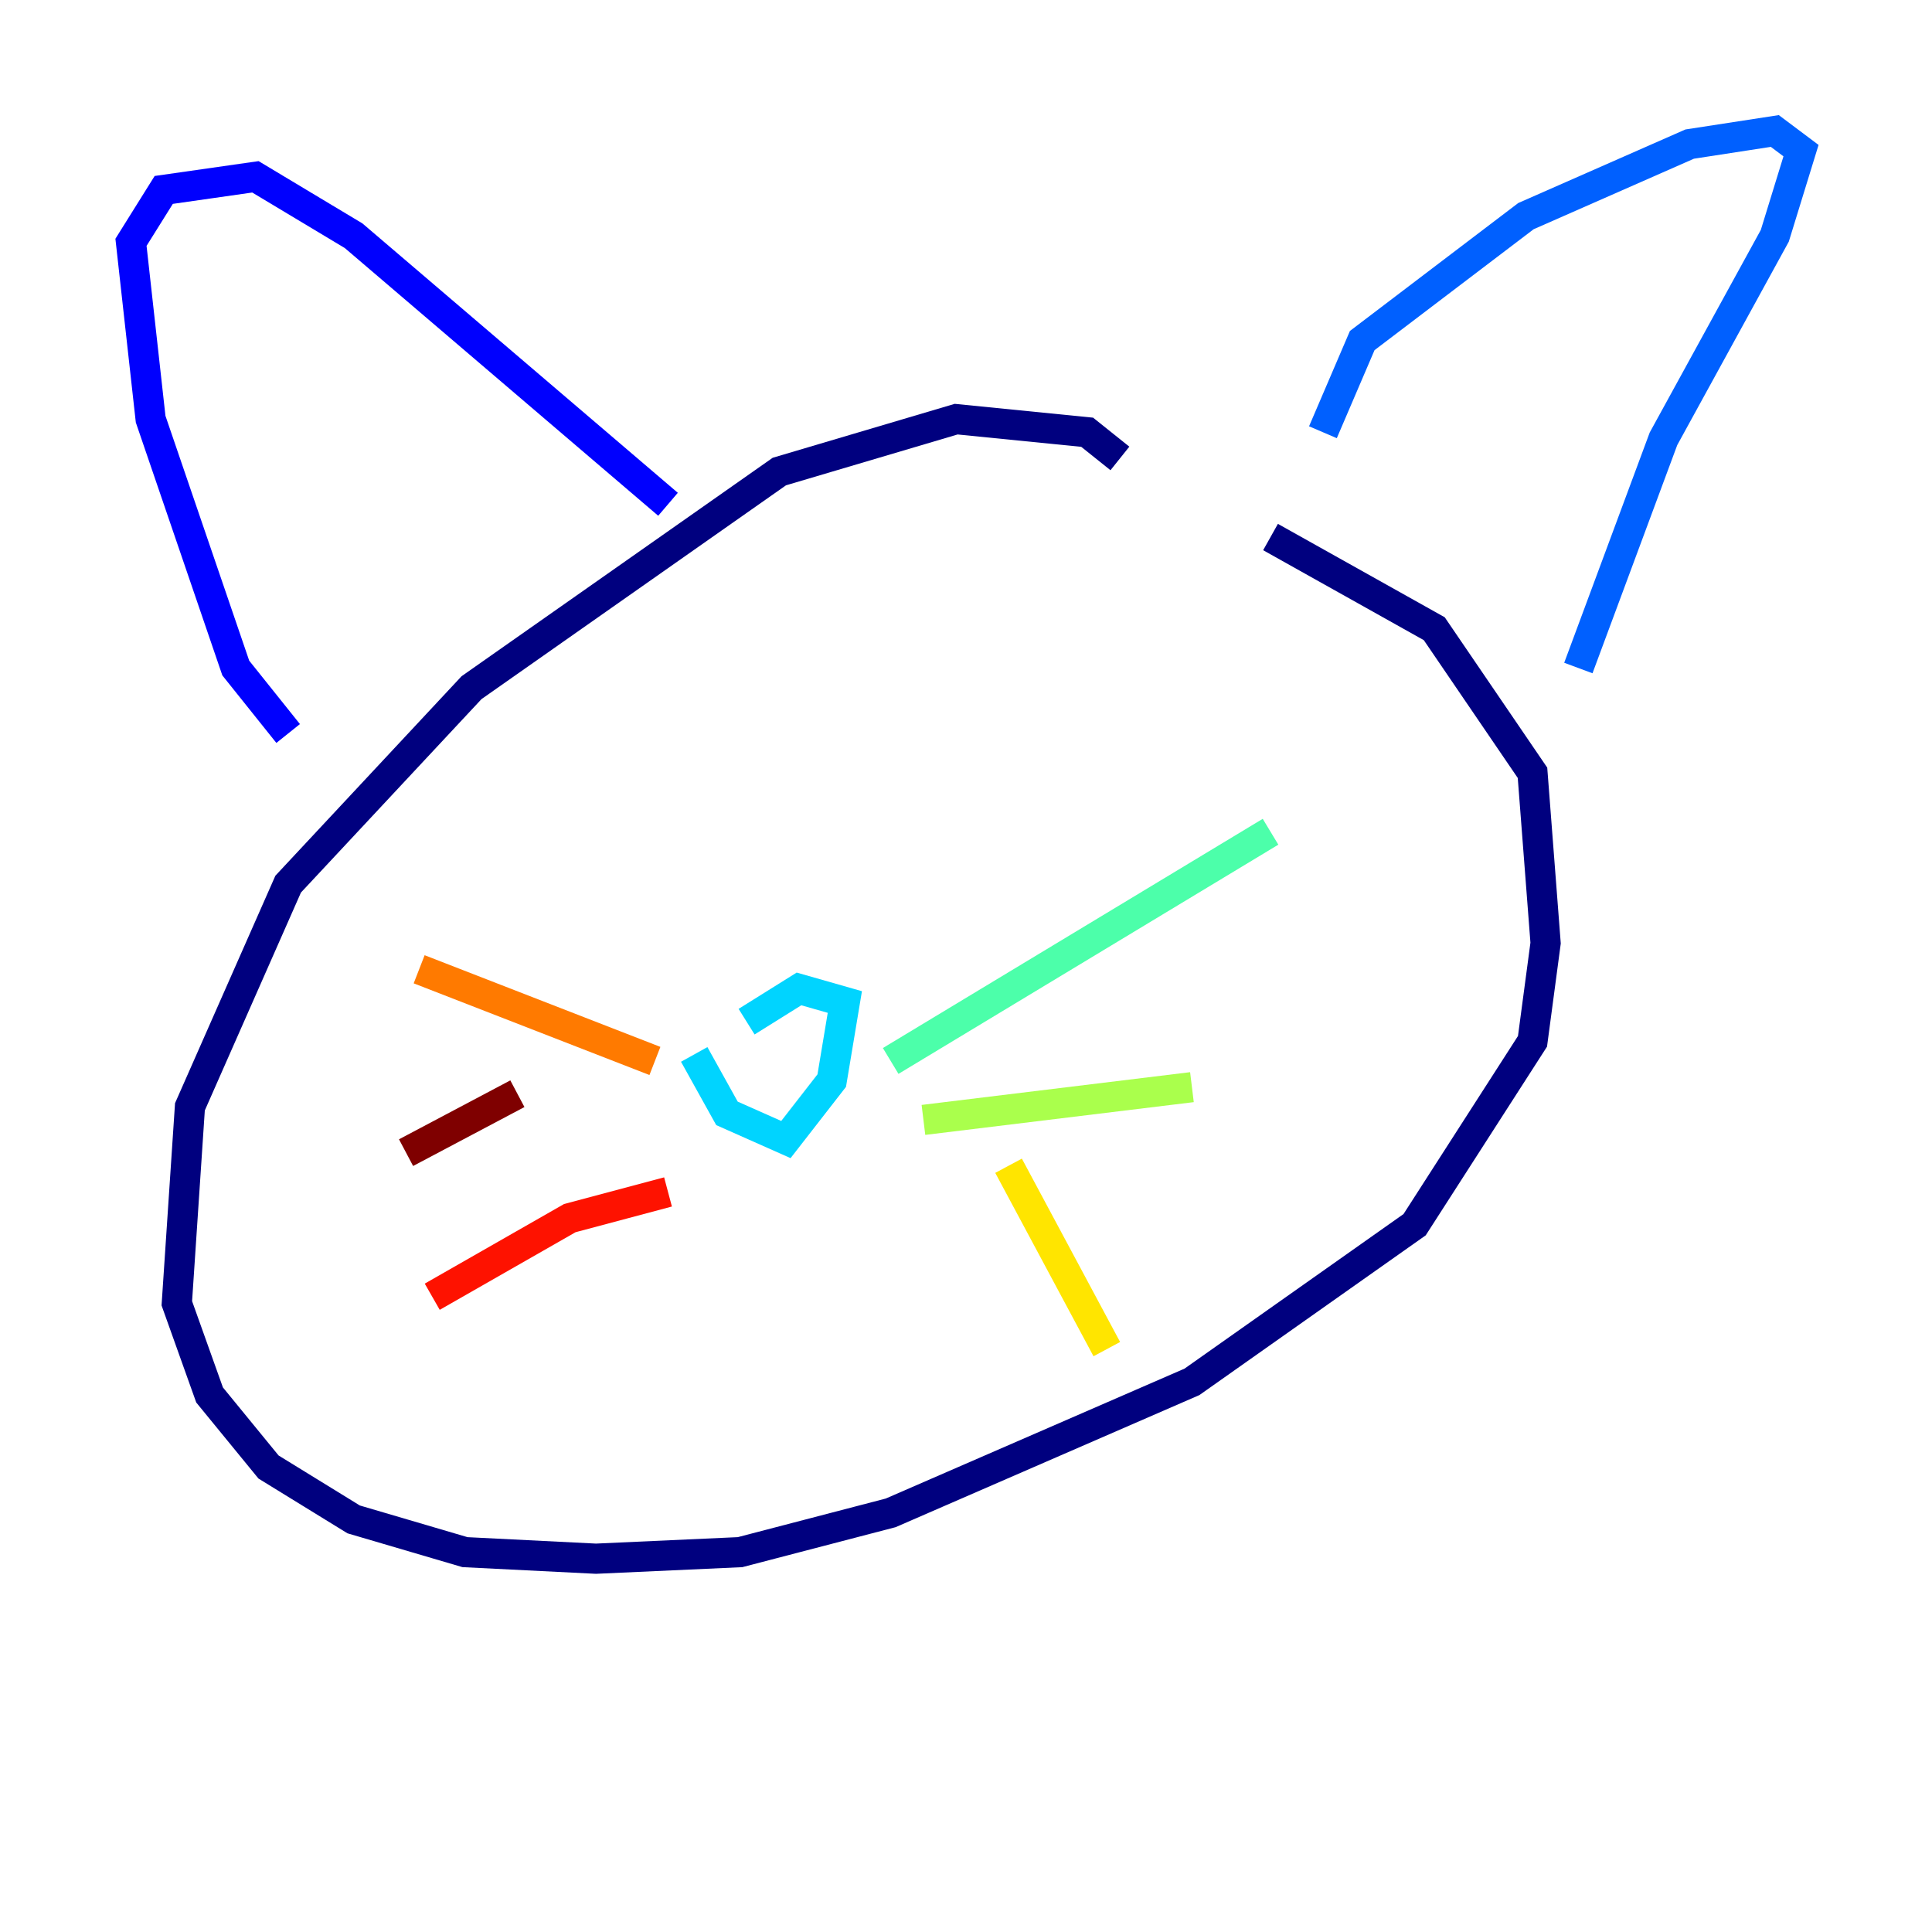 <?xml version="1.0" encoding="utf-8" ?>
<svg baseProfile="tiny" height="128" version="1.2" viewBox="0,0,128,128" width="128" xmlns="http://www.w3.org/2000/svg" xmlns:ev="http://www.w3.org/2001/xml-events" xmlns:xlink="http://www.w3.org/1999/xlink"><defs /><polyline fill="none" points="74.197,30.373 72.027,28.637 63.349,27.77 51.634,31.241 31.241,45.559 19.091,58.576 12.583,73.329 11.715,86.346 13.885,92.42 17.79,97.193 23.43,100.664 30.807,102.834 39.485,103.268 49.031,102.834 59.01,100.231 78.969,91.552 93.722,81.139 101.532,68.99 102.4,62.481 101.532,51.2 95.024,41.654 84.176,35.58" stroke="#00007f" stroke-width="2" /><polyline fill="none" points="19.091,48.597 15.62,44.258 9.98,27.77 8.678,16.054 10.848,12.583 16.922,11.715 23.43,15.62 44.258,33.41" stroke="#0000fe" stroke-width="2" /><polyline fill="none" points="87.647,28.637 90.251,22.563 101.098,14.319 111.946,9.546 117.586,8.678 119.322,9.98 117.586,15.62 110.21,29.071 104.57,44.258" stroke="#0060ff" stroke-width="2" /><polyline fill="none" points="45.993,69.858 48.163,73.763 52.068,75.498 55.105,71.593 55.973,66.386 52.936,65.519 49.464,67.688" stroke="#00d4ff" stroke-width="2" /><polyline fill="none" points="59.01,70.291 84.176,55.105" stroke="#4cffaa" stroke-width="2" /><polyline fill="none" points="61.18,74.197 78.969,72.027" stroke="#aaff4c" stroke-width="2" /><polyline fill="none" points="66.82,77.234 73.329,89.383" stroke="#ffe500" stroke-width="2" /><polyline fill="none" points="43.39,70.291 27.77,64.217" stroke="#ff7a00" stroke-width="2" /><polyline fill="none" points="44.258,78.969 37.749,80.705 28.637,85.912" stroke="#fe1200" stroke-width="2" /><polyline fill="none" points="34.278,72.461 26.902,76.366" stroke="#7f0000" stroke-width="2" /></svg>